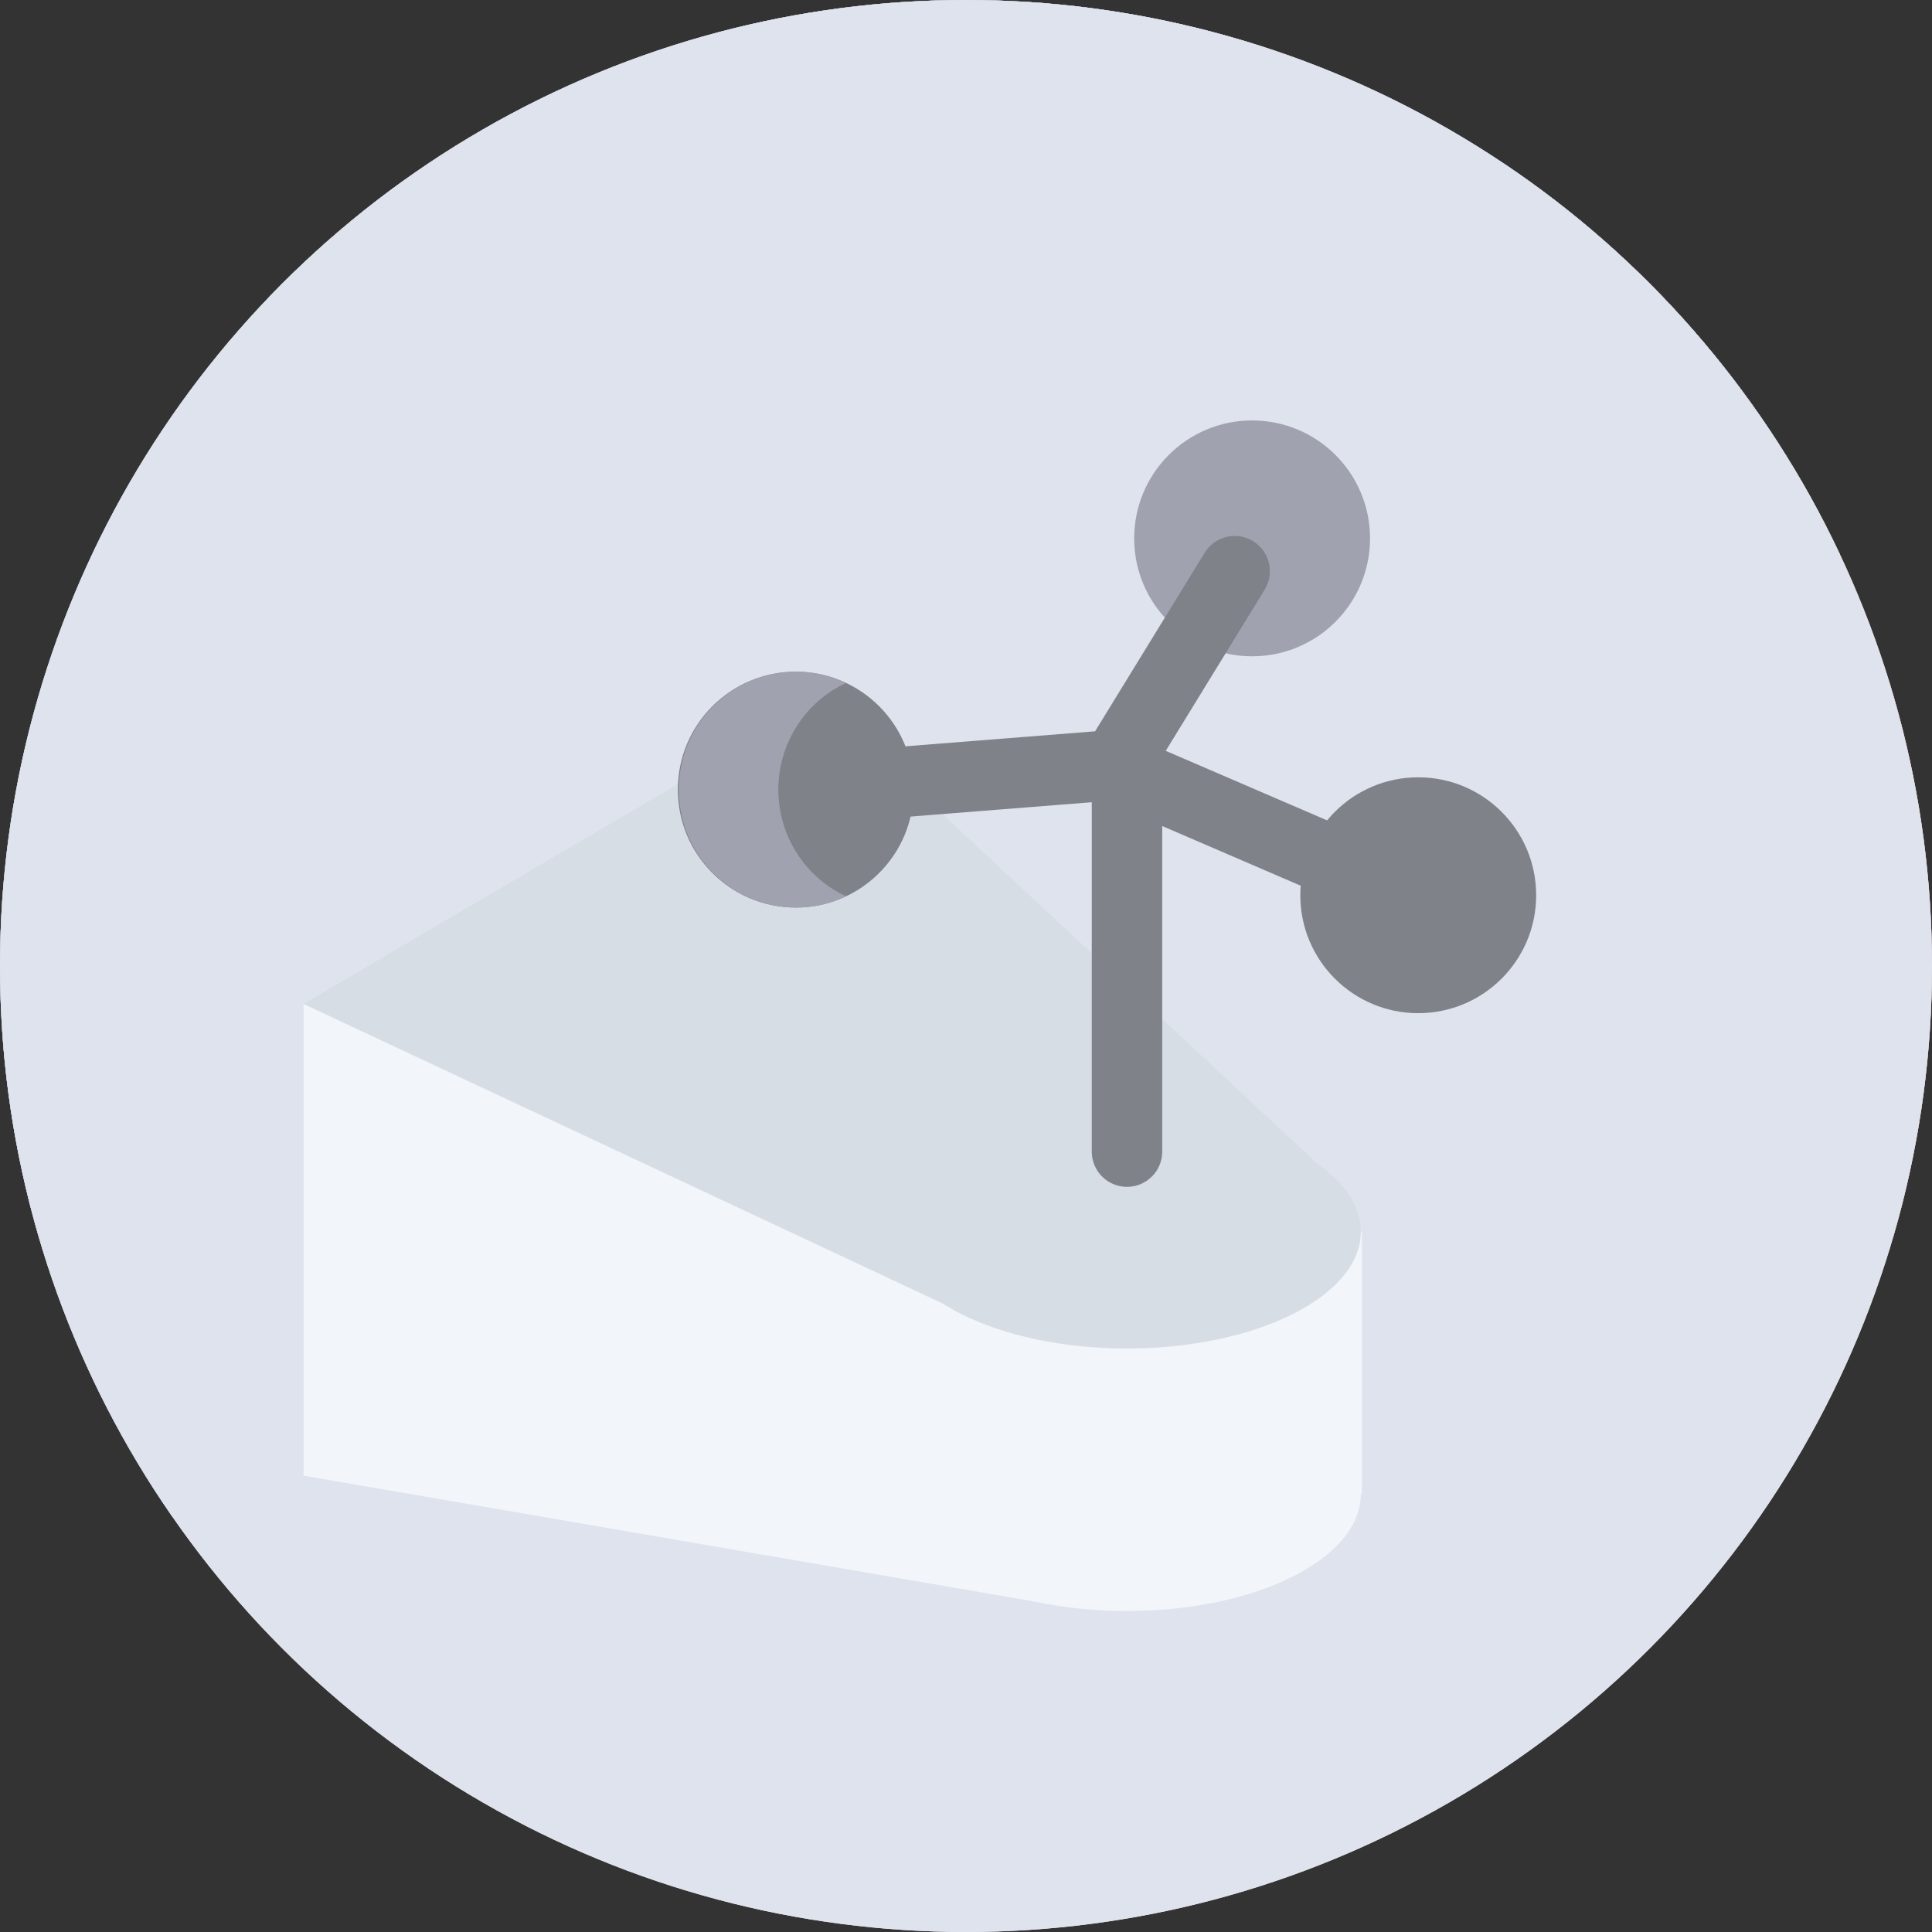 <?xml version="1.0" encoding="UTF-8"?><svg id="Calque_2" xmlns="http://www.w3.org/2000/svg" xmlns:xlink="http://www.w3.org/1999/xlink" viewBox="0 0 188.4 188.4"><rect x="0" y="0" width="188.4" height="188.4" fill="#333333" stroke="none"/><defs><style>.cls-1{opacity:.22;}.cls-1,.cls-2,.cls-3{isolation:isolate;}.cls-1,.cls-4,.cls-5,.cls-6,.cls-7,.cls-8,.cls-9,.cls-10,.cls-11,.cls-12,.cls-13{fill-rule:evenodd;}.cls-14{fill:#bc957f;}.cls-2{opacity:.18;}.cls-15{fill:#f2f5f9;}.cls-4{fill:#7b7e8f;}.cls-16,.cls-12{fill:#a0a3af;}.cls-17{fill:#7e8298;}.cls-18{clip-path:url(#clippath-7);}.cls-19{fill:#f9d1aa;}.cls-5{fill:#8d909e;}.cls-6{fill:#7d8dad;}.cls-7{fill:#babdd1;}.cls-8{fill:#868ab0;}.cls-20{fill:#e5e9fb;}.cls-9{fill:#ddafad;}.cls-21{fill:#80828a;}.cls-22{fill:#b8ccca;}.cls-10{fill:#eae9e8;}.cls-23,.cls-24{fill:none;}.cls-11{fill:#e2ded7;}.cls-25{clip-path:url(#clippath-3);}.cls-3{opacity:.1;}.cls-26{clip-path:url(#clippath-8);}.cls-13,.cls-27{fill:#ededed;}.cls-24{stroke:#80828a;stroke-linecap:round;stroke-linejoin:round;stroke-width:6.87px;}.cls-28{fill:#dfe3ed;}.cls-29{clip-path:url(#clippath-5);}.cls-30{fill:#c1c5d1;}.cls-31{fill:#d6dde5;}.cls-32{fill:#8594c9;}</style><clipPath id="clippath-2"><circle class="cls-23" cx="94.2" cy="94.2" r="94.2"/></clipPath><clipPath id="clippath-3"><circle class="cls-23" cx="94.2" cy="94.2" r="94.2"/></clipPath><clipPath id="clippath-4"><circle class="cls-23" cx="94.2" cy="94.2" r="94.2"/></clipPath><clipPath id="clippath-5"><circle class="cls-23" cx="94.2" cy="94.2" r="94.2"/></clipPath><clipPath id="clippath-7"><circle class="cls-23" cx="94.2" cy="94.2" r="94.2"/></clipPath><clipPath id="clippath-8"><circle class="cls-23" cx="94.2" cy="94.2" r="94.2"/></clipPath></defs><g id="Calque_1-2"><g id="Calque_2-2"><g><g class="cls-25"><g id="RDC"><g id="sol"><polygon class="cls-10" points="281.2 607.7 1708.8 -216.8 638.9 -834 -788 -10.4 281.2 607.7"/><g id="tapis"><path class="cls-9" d="m393.7-496.9L1059.6-114.1c10.4,6,10.4,21,0,27.1L451.1,264.8c-4.8,2.8-10.7,2.8-15.5,0L-230-117.7c-10.4-6-10.4-21-.1-27.1L378.1-497c4.8-2.7,10.8-2.7,15.6.1Z"/></g><polyline class="cls-11" points="-789.4 -10.3 -789.2 41 281.7 659.3 281.7 607.8 -789.4 -10.3"/><polygon class="cls-10" points="-789.2 41 -2350.4 942 -1278.8 1560.6 281.7 659.3 -789.2 41"/></g><g id="mur_du_fond"><polygon class="cls-13" points="638.6 -1504.3 589 -1532.6 -2400 196.1 -2351.9 223.8 -878.3 -628.6 638.6 -1504.3"/><path class="cls-28" d="m593.9-1478.3L-2351.9,223.8l1.4,718.3L-1145.6,246.8V-268.1l178.5-101.9V143.7l177.9-102.7-.2-51.4L593.9-808.8v-669.5Zm-312.5,734l-133.8,77.3v-399.3l134.1-77.1-.3,399.1Z"/></g><g id="table_basse"><polygon class="cls-3" points="-32 -50.2 109.1 -132.4 414.3 52.4 285 131.5 -32 -50.2"/><polygon class="cls-19" points="-32 -153.2 280.4 27.2 414.2 -50.1 101.7 -230.4 -32 -153.2"/><polygon class="cls-14" points="280.4 49.2 -31.9 -132.3 -32 -153.2 280.4 27.2 280.4 49.2"/></g><g id="mur_entrée"><g id="mur"><polygon class="cls-13" points="1709.5 -886.4 -1323.3 864.7 -1278.8 891.2 1753.4 -860.5 1709.5 -886.4"/><path class="cls-28" d="m-1279.7,891.2l-.2,669.4,490.7-283.4v-514.7L99.9,252.9l3.1,509.1L1753.1-190.9l.4-669.5L-1279.7,891.2ZM995.2,92.7L281.4,504.8V195.8L995.1-216.3V92.7h.1Zm574.5-301.4l-124,70.8v-381.1l124-70.7V-208.7Z"/></g></g></g></g><g class="cls-29"><g id="ETAGE"><path id="sol-2" class="cls-32" d="m593.4-1529.7c-.2-.2-838.7,482-1249.1,720.5l-713.4-411.6L-3159.7-193.6l811.2,467.7,1069.3,616.8L281.3-10.4l1471.7-849.5c.1,0-1154.6-666.7-1159.6-669.8ZM-387.7-705.5l-222.8-128.8,490.9-283.1,222.8,128.4-490.9,283.5Z"/><g id="petite_chambre"><polygon class="cls-22" points="972.1 -1232.9 861.3 -1169.3 838.4 -1182.5 838.3 -1207.5 -877.5 -216.4 -115 221.5 1708.7 -835 996.2 -1246.8 972.1 -1232.9"/><g id="lit"><path class="cls-2" d="m-602.5-277.7L-55.5,38.2c9.6,5.5,21.5,5.5,31-.2L203.5-96.4c9.2-5.4,9.1-18.7-.1-23.9L-346-438.9c-5.8-3.3-12.7-3.3-18.5,0l-238,137.1c-9.3,5.4-9.3,18.8,0,24.1Z"/><path class="cls-30" d="m-588.4-311.1L-41.4,4.8c9.6,5.5,21.5,5.5,31-.2l228-134.4c9.2-5.4,9.1-18.7-.1-23.9L-331.9-472.3c-5.8-3.3-12.7-3.3-18.5,0l-238,137.1c-9.3,5.5-9.3,18.8,0,24.1Z"/><polygon class="cls-30" points="-595.4 -323.7 -595.1 -377.2 -21.1 -48.1 224.3 -195.4 224.3 -143.9 -41.5 4.9 -595.4 -323.7"/><path class="cls-20" d="m-529.1-261.5c-10.5-8.4-19.9-58.2,8.9-78.5,28.8-20.3,146.9-77.7,183.3-100.8,36.4-23,89.6-42.6,109.8-44s141.4,73.3,176.9,95.6S213.3-228.7,220.4-214.7c8.9,17.4,12,62.7,6.3,70-13.2,17.4-72,60.5-142.7,84.4C39.2-45-1-49.3-33.1-32.5-56.8-20.1-64.6,6.7-79.7,2.1c-25.2-7.3-429-247.2-449.4-263.6Z"/></g></g><g id="mur_devant"><polygon class="cls-27" points="-1324.5 143.9 -1279.2 170 1753 -1581.6 1708.8 -1607.1 -1324.5 143.9"/><path class="cls-28" d="m-1279.9,170l.8,725.4L1753-853.6l.5-727.7L-1279.9,170Zm133.8,231.7v-206L-566.4-139l.2,205.8-579.9,334.9ZM101.4-216.3v-309.9l356.4-204.3.9,309L101.4-216.3Zm402.2-230.1v-309.9l356.4-204.3.9,309-357.3,205.2Z"/><line class="cls-24" x1="139.3" y1="88" x2="108.9" y2="74.9"/></g><g id="station_meteo"><polygon class="cls-15" points="29.6 97.9 132.8 120.1 132.8 145.7 102.2 156.4 29.6 143.9 29.6 97.9"/><ellipse class="cls-31" cx="109.9" cy="120.1" rx="22.8" ry="11.4"/><ellipse class="cls-15" cx="109.9" cy="145.7" rx="22.8" ry="11.4"/><polygon class="cls-31" points="80 68.3 128.6 113.6 96.6 129.3 29.6 97.9 80 68.3"/><circle class="cls-16" cx="122.1" cy="52.5" r="11.5"/><line class="cls-24" x1="109.9" y1="75.8" x2="109.9" y2="112.3"/><polyline class="cls-24" points="120.4 55.7 108.8 74.6 73.4 77.4"/><circle class="cls-21" cx="77.6" cy="77" r="11.5"/><path class="cls-12" d="m75.9,77c0-4.6,2.7-8.6,6.6-10.4-1.5-.7-3.1-1.1-4.8-1.1-6.4,0-11.5,5.1-11.5,11.5s5.1,11.5,11.5,11.5c1.7,0,3.4-.4,4.8-1.1-3.9-1.8-6.6-5.8-6.6-10.4Z"/><circle class="cls-21" cx="138.3" cy="87.3" r="11.5"/></g></g></g><g class="cls-18"><g id="ombre_toit"><polygon id="ombre_droite" class="cls-1" points="1753.4 -1311.4 -1279.9 414.6 -1279.7 269.8 1753.4 -1465.4 1753.4 -1311.4"/></g></g><g class="cls-26"><g id="TOIT"><path id="sol-3" class="cls-17" d="m592.7-2250.6c-.2-.2-838.7,482-1249.1,720.5l-713.4-411.6-1790.6,1027.2,811.2,467.7h0L-1279.8,170,280.7-731.3l1471.6-849.5c.1-.1-1154.6-666.8-1159.6-669.8Z"/><g id="gouttière"><polygon class="cls-4" points="-1279.8 350.2 1817.3 -1438 1741.4 -1470.6 -1279.9 249.6 -1279.8 350.2"/></g><g id="rebord"><polygon class="cls-7" points="-3234.9 -899.9 -3234.9 -852.5 -1279.9 293.3 1810.6 -1528.2 1810.3 -1548.6 -1279.1 234.1 -3234.9 -899.9"/><polygon class="cls-5" points="-1279.1 234.1 -1279.9 293.3 1810.6 -1478.6 1810.3 -1548.6 -1279.1 234.1"/><polygon class="cls-8" points="-3215.2 -902.1 -1279.2 221.4 1798.1 -1555.6 1810.4 -1548.4 -1279.1 234.1 -3234.9 -899.9 -3215.2 -902.1"/></g><g id="toiture"><polygon class="cls-6" points="1128.6 -2199.3 -1101.3 -911.8 -1279.9 221.5 1798.1 -1555.6 1128.6 -2199.3"/></g></g></g></g></g></g></svg>